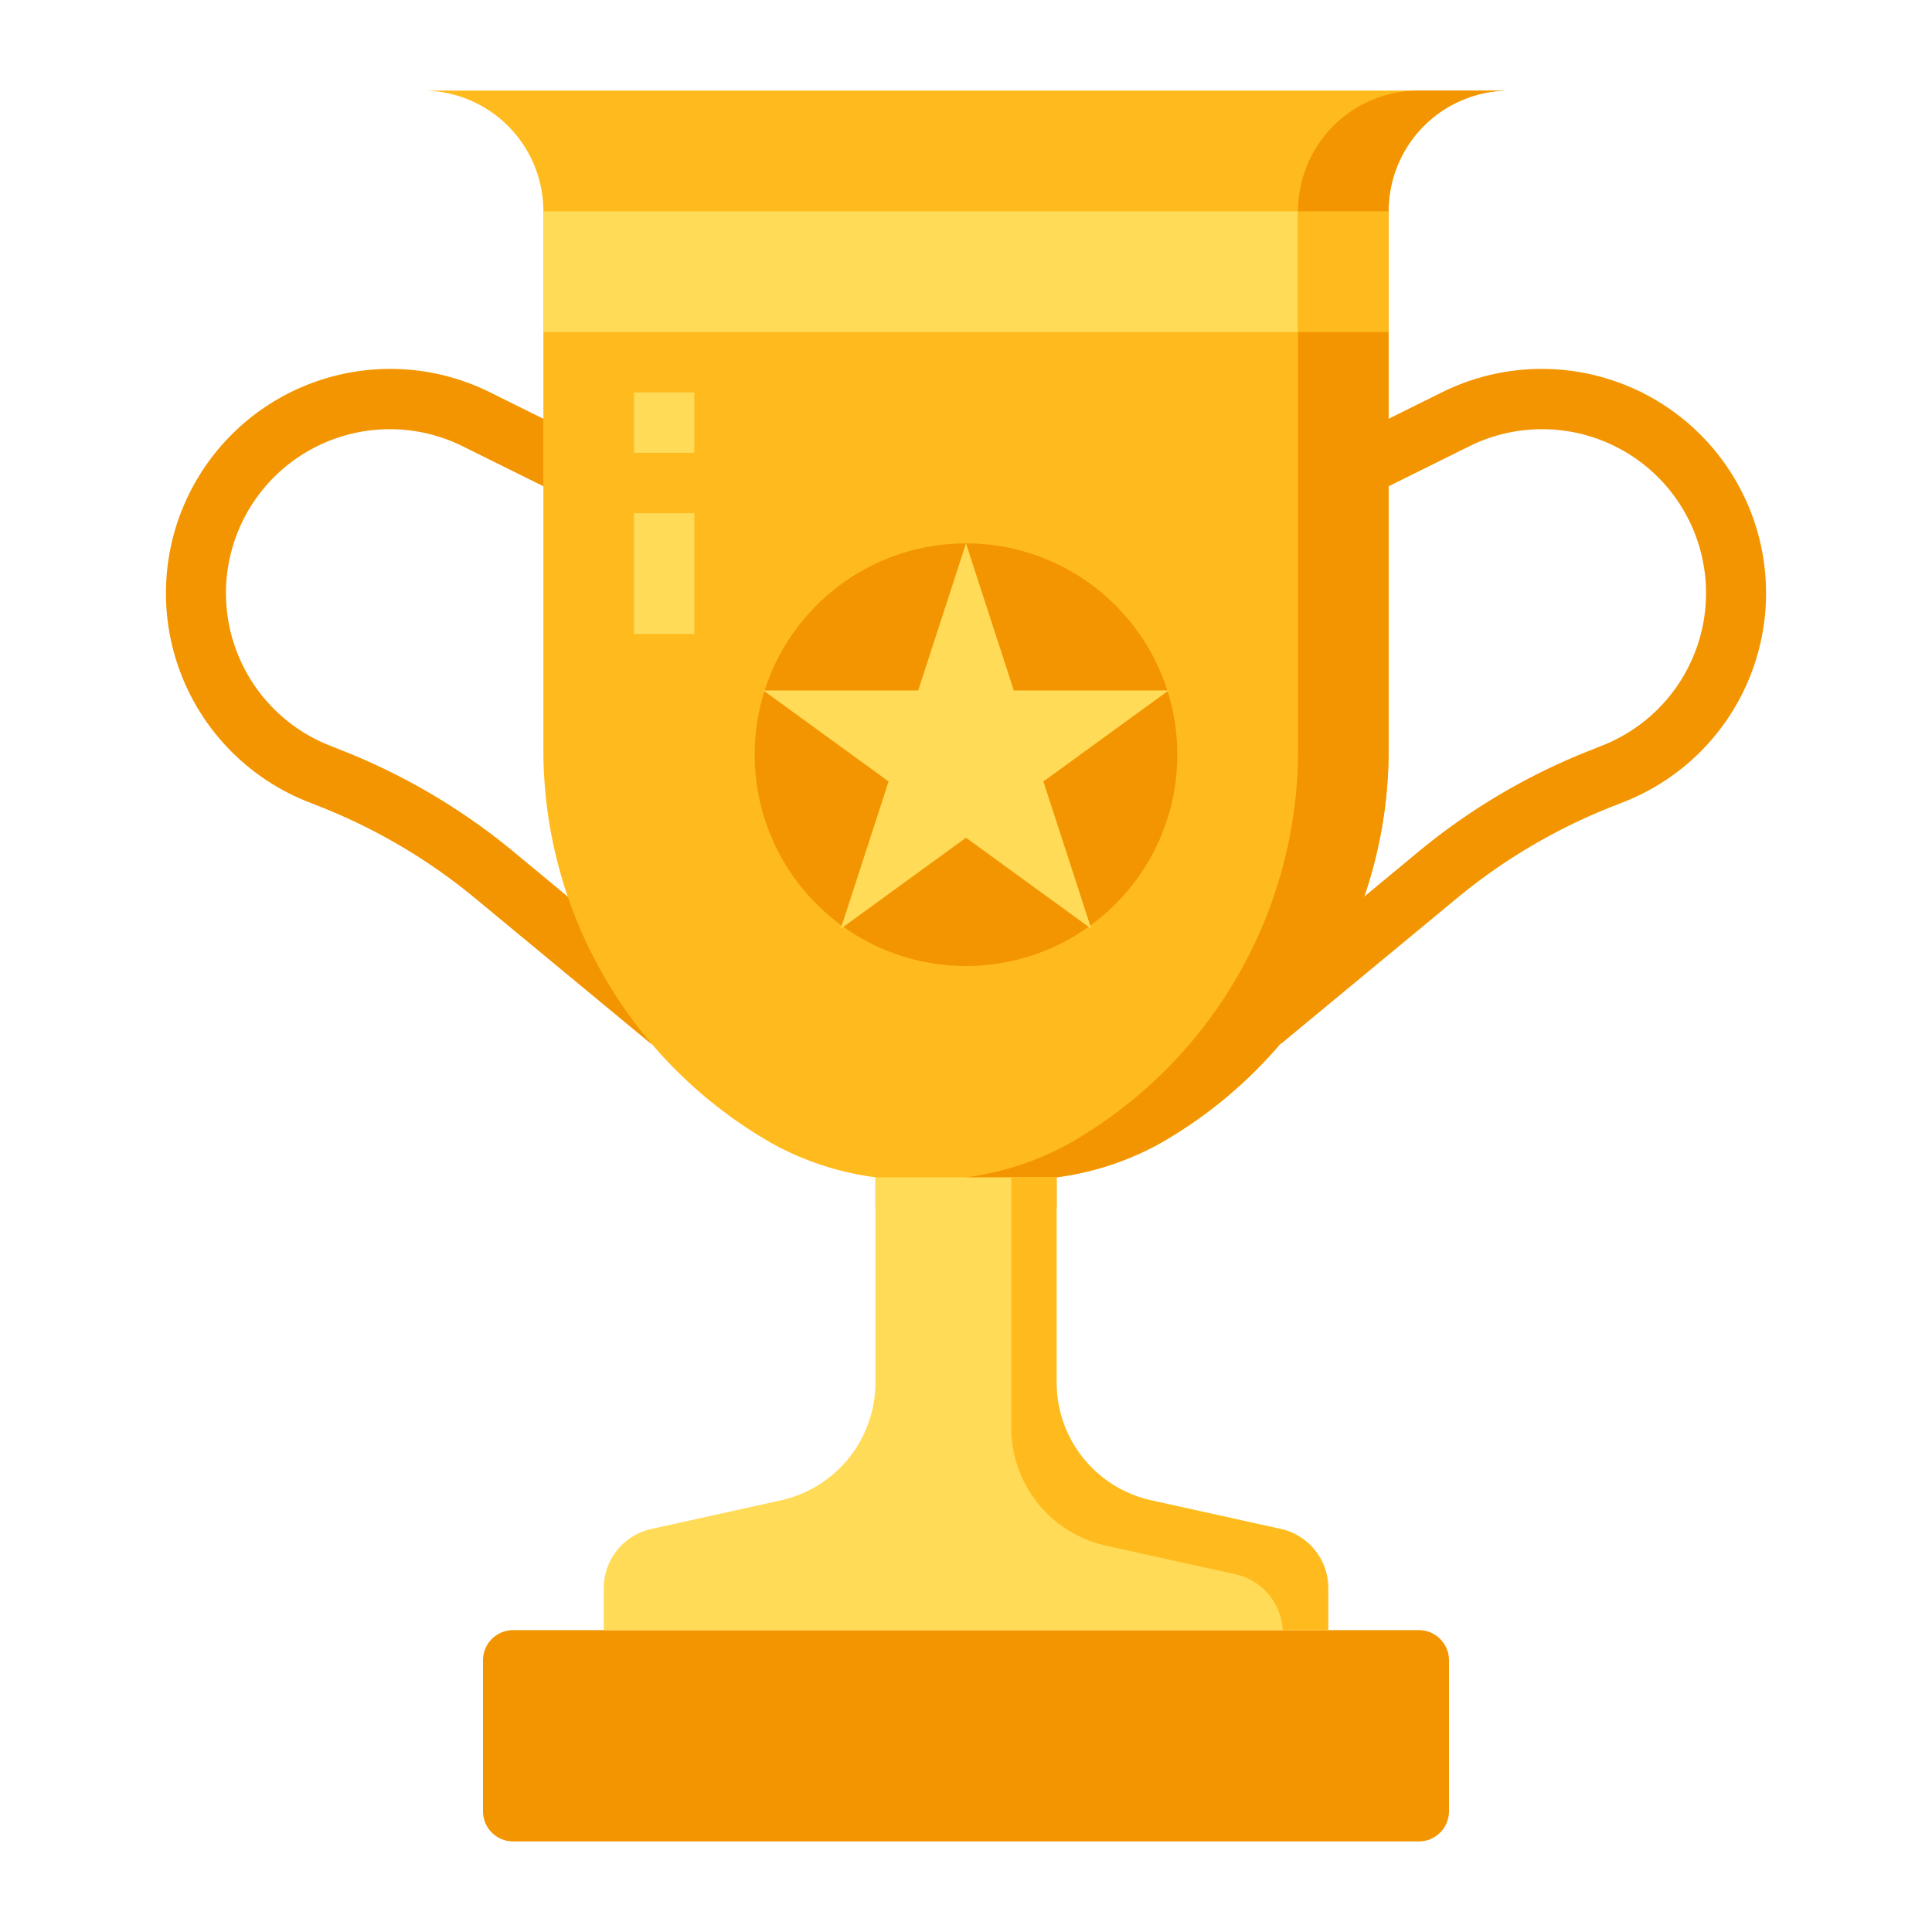 <?xml version="1.0" ?><svg viewBox="0 0 64 64" xmlns="http://www.w3.org/2000/svg"><title/><g id="flat"><path d="M21.565,34.577,15.793,29.8a19.01,19.01,0,0,0-5.106-3.045l-.571-.227A7.43,7.43,0,1,1,16.2,12.98l2.961,1.469-.895,1.789L15.3,14.77a5.429,5.429,0,1,0-4.445,9.9l.572.228a20.98,20.98,0,0,1,5.644,3.365l5.772,4.781Z" style="fill:#f39500"/><path d="M18,11V7a4,4,0,0,0-4-4H50a3.995,3.995,0,0,0-4,4V24.84a14.992,14.992,0,0,1-7.634,13.07A9.693,9.693,0,0,1,35,39h0v1H29V39h0a9.693,9.693,0,0,1-3.366-1.09A14.992,14.992,0,0,1,18,24.84Z" style="fill:#ffbb1d"/><path d="M42.435,34.577,48.207,29.8a19.01,19.01,0,0,1,5.106-3.045l.571-.227A7.43,7.43,0,1,0,47.8,12.98l-2.961,1.469.9,1.789L48.7,14.77a5.429,5.429,0,1,1,4.445,9.9l-.572.228a20.98,20.98,0,0,0-5.644,3.365l-5.772,4.781Z" style="fill:#f39500"/><rect height="4" style="fill:#ffdb58" width="25" x="18" y="7"/><path d="M47,3a3.995,3.995,0,0,0-4,4V24.84a14.992,14.992,0,0,1-7.634,13.07A9.693,9.693,0,0,1,32,39v1h3V39a9.693,9.693,0,0,0,3.366-1.09A14.992,14.992,0,0,0,46,24.84V7a3.995,3.995,0,0,1,4-4Z" style="fill:#f39500"/><path d="M48,55v5a1,1,0,0,1-1,1H17a1,1,0,0,1-1-1V55a1,1,0,0,1,1-1H47A1,1,0,0,1,48,55Z" style="fill:#f39500"/><path d="M44,52.6V54H20V52.6a2.007,2.007,0,0,1,1.57-1.95l4.3-.95A4,4,0,0,0,29,45.79V39h6v6.79a4,4,0,0,0,3.13,3.91l4.3.95A2.007,2.007,0,0,1,44,52.6Z" style="fill:#ffdb58"/><path d="M42.43,50.65l-4.3-.95A4,4,0,0,1,35,45.79V39H33.5v8.29a4,4,0,0,0,3.13,3.91l4.3.95A2,2,0,0,1,42.491,54H44V52.6A2.007,2.007,0,0,0,42.43,50.65Z" style="fill:#ffbb1d"/><circle cx="32" cy="25" r="7" style="fill:#f39500"/><polygon points="34.564 25.887 38.712 22.873 33.584 22.873 32 18 30.416 22.873 25.288 22.873 29.436 25.887 27.85 30.767 32 27.751 36.15 30.767 34.564 25.887" style="fill:#ffdb58"/><rect height="2" style="fill:#ffdb58" width="2" x="21" y="13"/><rect height="4" style="fill:#ffdb58" width="2" x="21" y="17"/><rect height="4" style="fill:#ffbb1d" width="3" x="43" y="7"/></g></svg>